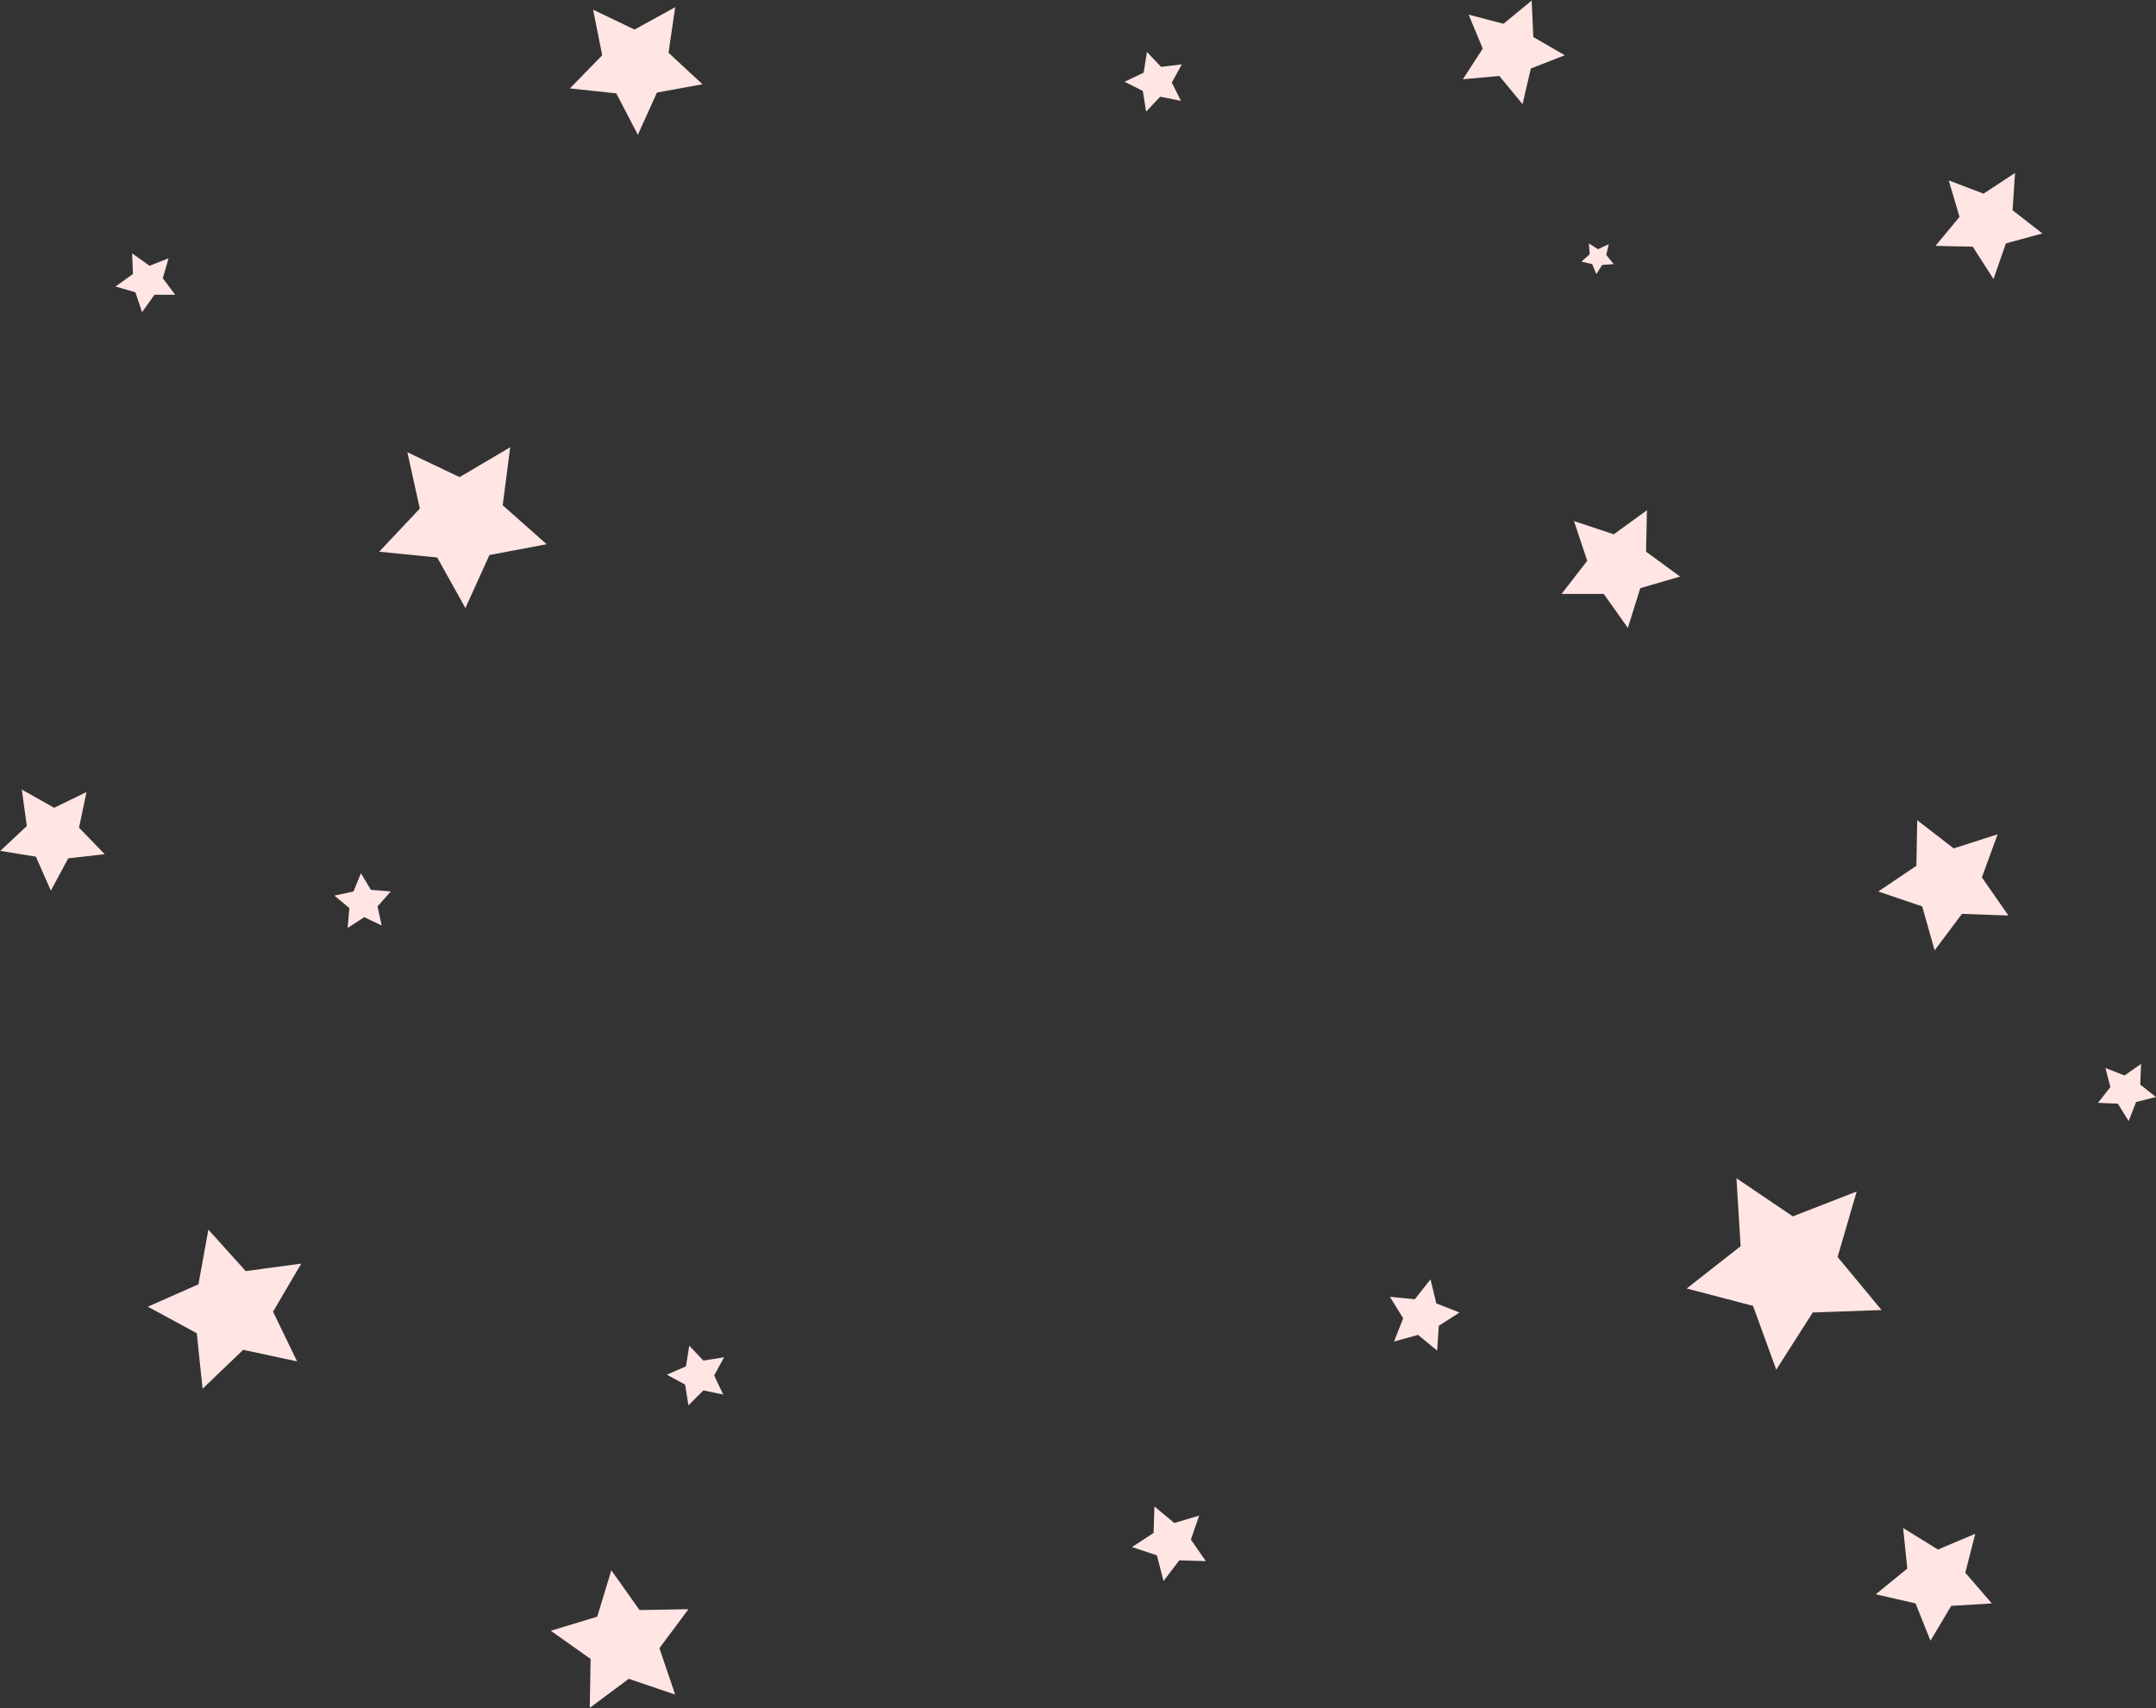 <svg width="737" height="584" fill="none" xmlns="http://www.w3.org/2000/svg"><rect width="100%" height="100%" fill="#333333" stroke="none"/><path fill-rule="evenodd" clip-rule="evenodd" d="M186.87 186.085l-19.556 3.684-8.22 18.135-9.636-17.285-19.84-1.984 13.888-14.735-4.251-19.27 17.855 8.501 17.289-10.201-2.55 19.836 15.021 13.319zM500.056 27.111l6.802-10.484-4.818-11.619 11.904 3.117L523.58.191l.567 12.468 10.77 6.235-11.62 4.534-2.835 12.185-7.936-9.635-12.47 1.133zm186.495 285.925l-15.872-.566-9.353 12.468-4.252-15.019-15.021-5.1 13.037-8.785.284-15.586 12.471 9.635 15.021-4.817-5.385 14.735 9.07 13.035zM101.558 465.492l-18.423-3.967-13.888 13.318-1.984-18.986-16.722-9.068 17.289-7.651 3.401-18.703 12.754 14.169 18.99-2.55-9.637 16.435 8.22 17.003zm579.325 82.745l-13.888.85-7.086 11.902-5.101-12.752-13.605-3.117 10.77-8.784-1.417-13.886 11.904 7.368 12.754-5.384-3.401 13.318 9.07 10.485zm-450.082 31.172l-15.872-5.385-13.321 9.919.283-16.72-13.604-9.634 15.871-4.818 4.819-15.869 9.636 13.602 16.722-.283-9.92 13.319 5.386 15.869zm-35.995-549.18l11.054-11.335-3.118-15.586 14.171 6.8 13.888-7.65-2.267 15.585 11.62 10.769-15.588 2.833-6.519 14.452-7.369-14.168-15.872-1.7zM35.803 292.067l-12.47 1.417-5.952 11.051-5.102-11.618-12.187-1.984 9.07-8.501-1.701-12.469 11.054 6.235 11.053-5.384-2.55 12.185 8.785 9.068zM661.608 84.07l8.22-9.918-3.685-12.469 11.904 4.534 10.77-7.084-.85 12.752 10.203 7.934-12.47 3.4-4.252 12.186-7.085-11.052-12.755-.283zM533.783 203.087l8.786-11.335-4.534-13.602 13.604 4.534 11.337-8.218-.283 14.169 11.62 8.501-13.604 3.967-4.252 13.602-8.219-11.618h-14.455zm109.403 244.836l-23.524.85-12.471 19.553-7.936-21.82-22.674-5.951 18.423-14.452-1.417-23.237 19.273 13.035 21.823-8.501-6.518 22.387 15.021 18.136zM59.895 100.789h-7.086l-4.252 5.951-2.267-6.801-6.802-1.984 5.952-4.25-.284-7.085 5.952 4.25 6.52-2.55-1.985 6.801 4.252 5.668zm657.265 276.29l4.252-5.384-1.701-6.518 6.519 2.551 5.668-3.968-.283 7.085 5.385 4.25-6.802 1.701-2.551 6.517-3.685-5.951-6.802-.283zM403.691 34.48l-7.086-1.418-4.818 5.101-1.134-7.084-6.235-3.117 6.519-3.117 1.133-7.085 4.819 5.1 7.085-.85-3.401 6.235 3.118 6.234zM247.239 476.827l-6.802-1.417-5.102 5.101-1.134-7.085-6.235-3.4 6.519-2.834 1.133-7.084 4.819 5.101 7.085-1.134-3.401 6.234 3.118 6.518zm229.292-18.136l3.118-7.935-4.535-7.367 8.503.85 5.385-6.801 1.984 8.218 7.936 3.117-7.086 4.534-.566 8.501-6.519-5.384-8.22 2.267zM551.64 90.304l-3.968.283-1.984 3.117-1.418-3.4-3.684-.85 2.834-2.55-.283-3.684 3.117 1.983 3.685-1.7-.85 3.684 2.551 3.117zM118.847 317.287l.567-6.801-5.102-4.251 6.519-1.417 2.551-6.234 3.401 5.668 6.802.566-4.535 5.101 1.417 6.518-5.952-2.834-5.668 3.684zm293.347 216.498l-9.07-.283-5.385 7.084-2.267-8.784-8.503-2.834 7.369-4.818.283-9.068 6.802 5.668 8.503-2.55-2.834 8.217 5.102 7.368z" fill="#FFE5E3"/></svg>